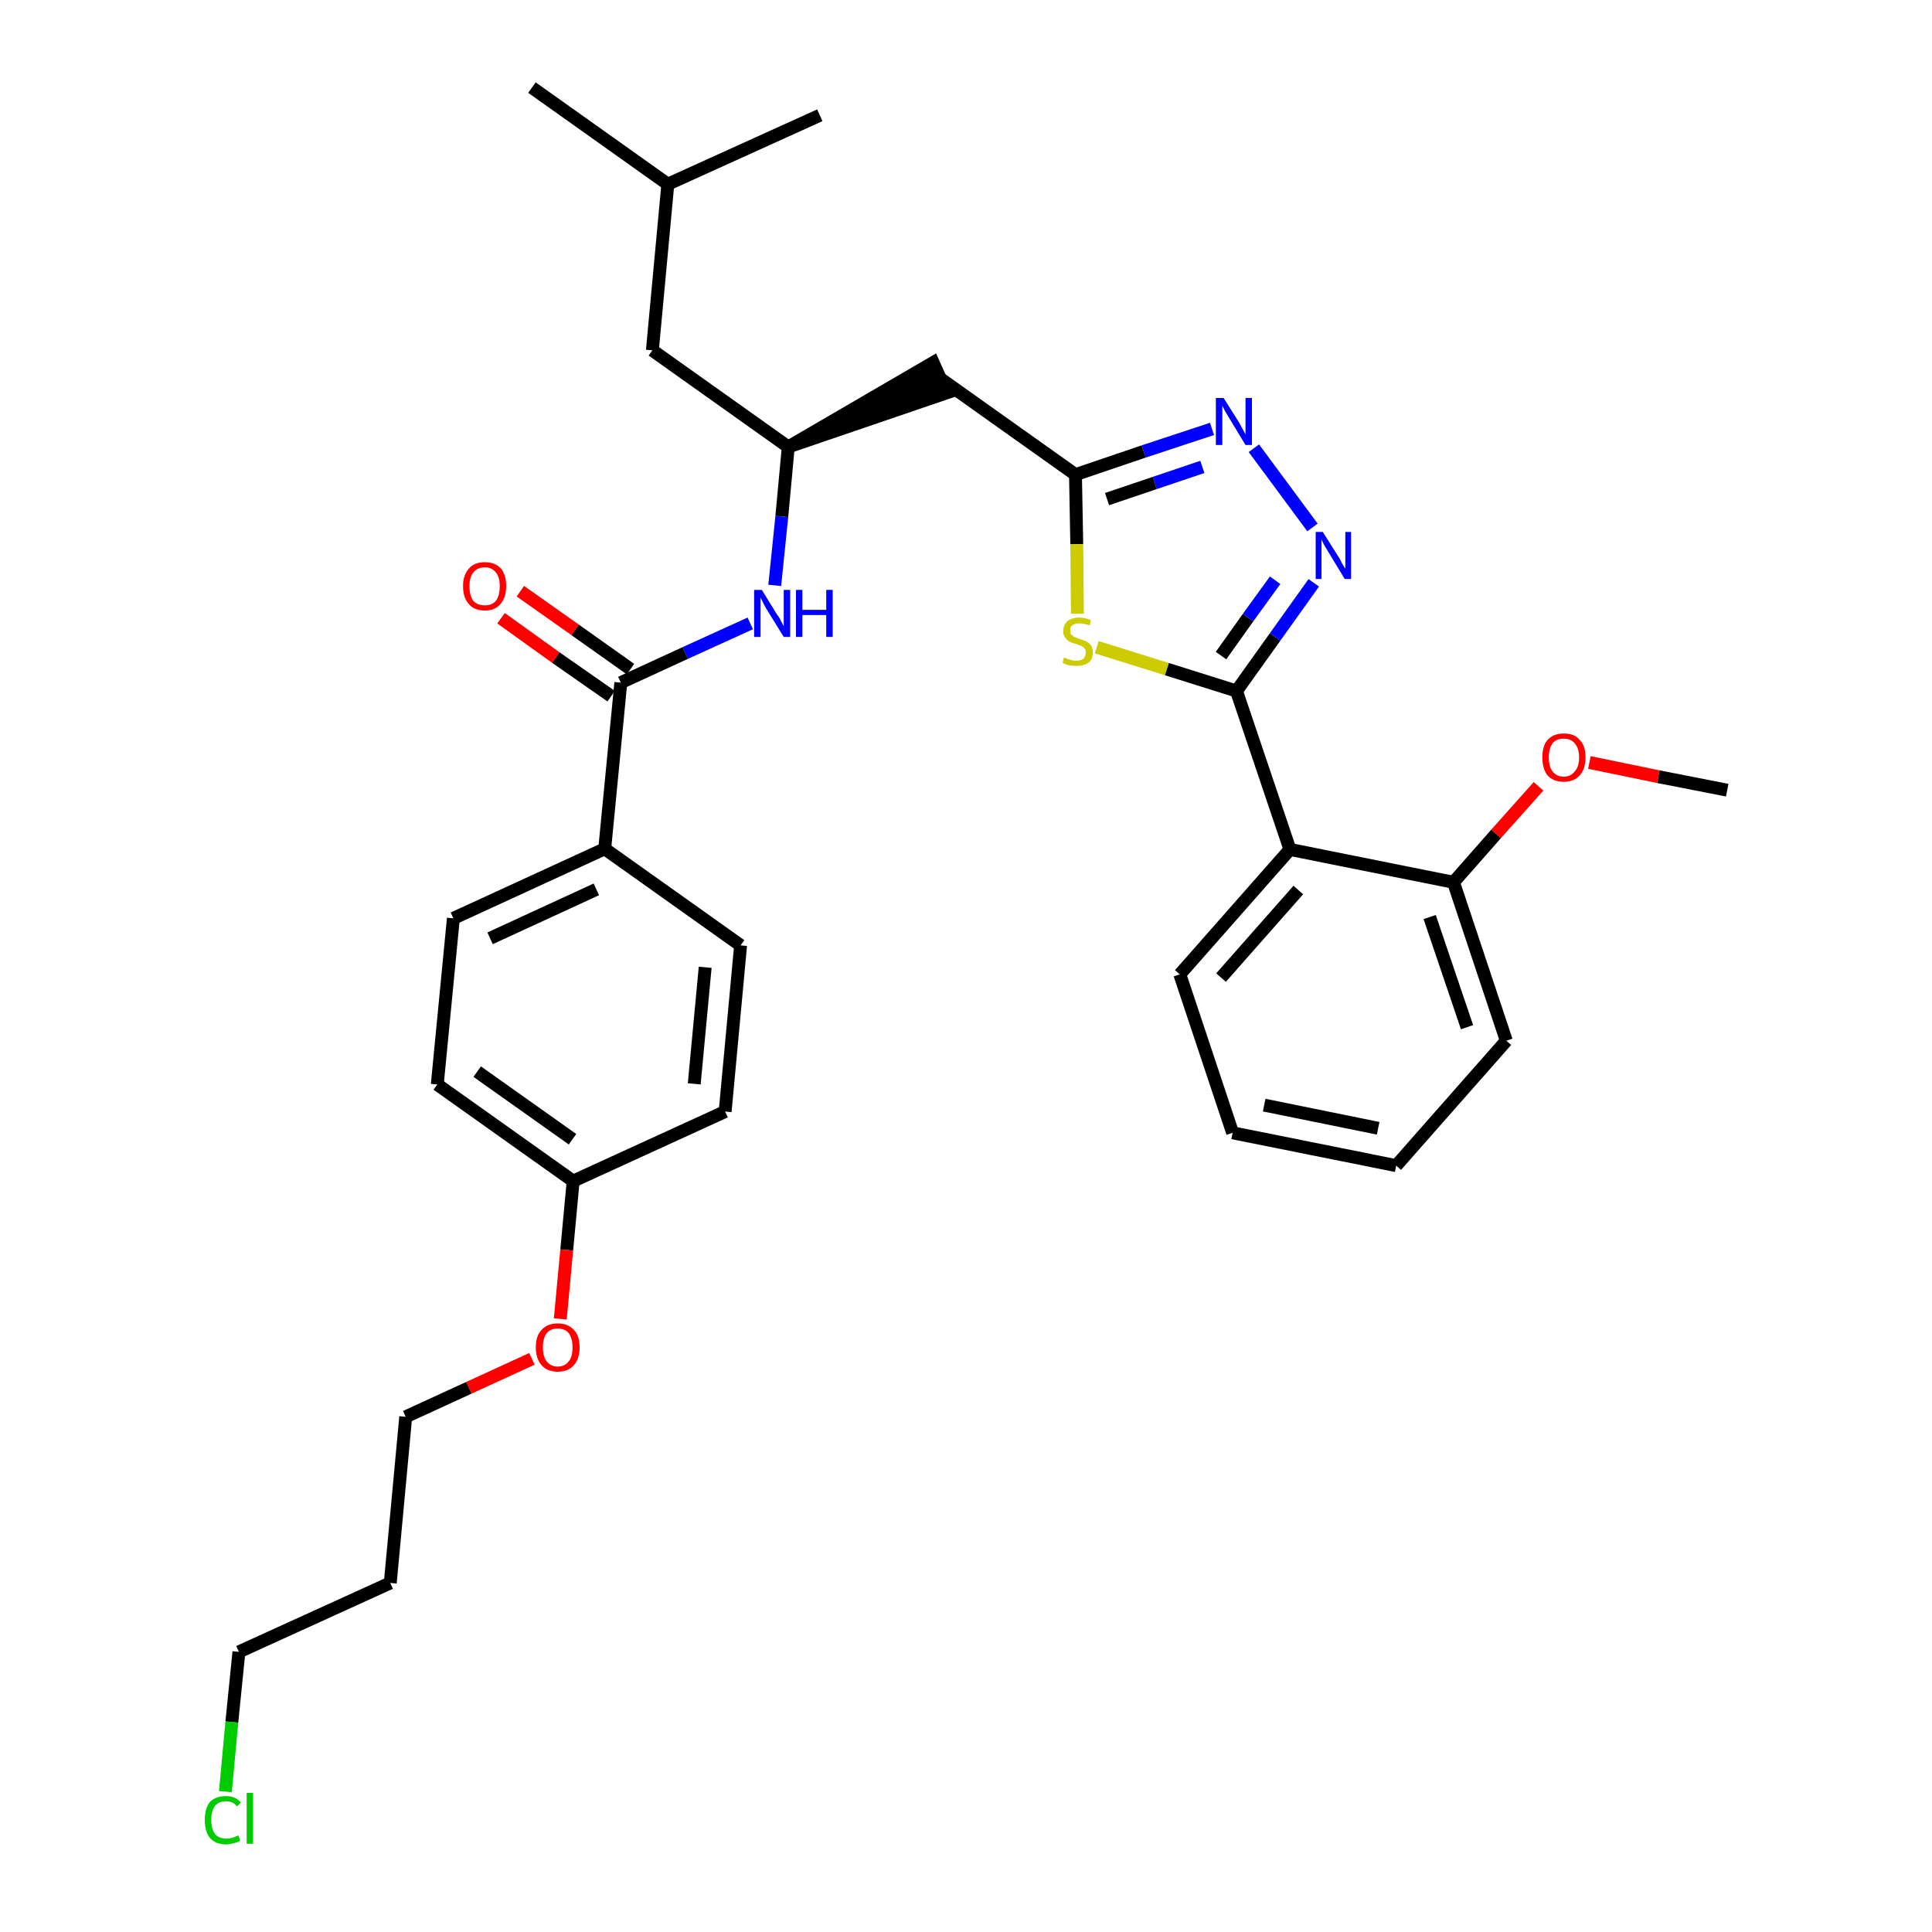 <?xml version='1.0' encoding='iso-8859-1'?>
<svg version='1.1' baseProfile='full'
              xmlns='http://www.w3.org/2000/svg'
                      xmlns:rdkit='http://www.rdkit.org/xml'
                      xmlns:xlink='http://www.w3.org/1999/xlink'
                  xml:space='preserve'
width='300px' height='300px' viewBox='0 0 300 300'>
<!-- END OF HEADER -->
<path class='bond-0 atom-0 atom-1' d='M 268.2,122.7 L 257.5,120.6' style='fill:none;fill-rule:evenodd;stroke:#000000;stroke-width:2.0px;stroke-linecap:butt;stroke-linejoin:miter;stroke-opacity:1' />
<path class='bond-0 atom-0 atom-1' d='M 257.5,120.6 L 246.8,118.4' style='fill:none;fill-rule:evenodd;stroke:#FF0000;stroke-width:2.0px;stroke-linecap:butt;stroke-linejoin:miter;stroke-opacity:1' />
<path class='bond-1 atom-1 atom-2' d='M 238.9,122.1 L 232.3,129.5' style='fill:none;fill-rule:evenodd;stroke:#FF0000;stroke-width:2.0px;stroke-linecap:butt;stroke-linejoin:miter;stroke-opacity:1' />
<path class='bond-1 atom-1 atom-2' d='M 232.3,129.5 L 225.7,137.0' style='fill:none;fill-rule:evenodd;stroke:#000000;stroke-width:2.0px;stroke-linecap:butt;stroke-linejoin:miter;stroke-opacity:1' />
<path class='bond-2 atom-2 atom-3' d='M 225.7,137.0 L 233.9,161.6' style='fill:none;fill-rule:evenodd;stroke:#000000;stroke-width:2.0px;stroke-linecap:butt;stroke-linejoin:miter;stroke-opacity:1' />
<path class='bond-2 atom-2 atom-3' d='M 222.0,142.4 L 227.8,159.5' style='fill:none;fill-rule:evenodd;stroke:#000000;stroke-width:2.0px;stroke-linecap:butt;stroke-linejoin:miter;stroke-opacity:1' />
<path class='bond-32 atom-7 atom-2' d='M 200.3,131.9 L 225.7,137.0' style='fill:none;fill-rule:evenodd;stroke:#000000;stroke-width:2.0px;stroke-linecap:butt;stroke-linejoin:miter;stroke-opacity:1' />
<path class='bond-3 atom-3 atom-4' d='M 233.9,161.6 L 216.8,181.0' style='fill:none;fill-rule:evenodd;stroke:#000000;stroke-width:2.0px;stroke-linecap:butt;stroke-linejoin:miter;stroke-opacity:1' />
<path class='bond-4 atom-4 atom-5' d='M 216.8,181.0 L 191.4,175.9' style='fill:none;fill-rule:evenodd;stroke:#000000;stroke-width:2.0px;stroke-linecap:butt;stroke-linejoin:miter;stroke-opacity:1' />
<path class='bond-4 atom-4 atom-5' d='M 214.0,175.2 L 196.3,171.6' style='fill:none;fill-rule:evenodd;stroke:#000000;stroke-width:2.0px;stroke-linecap:butt;stroke-linejoin:miter;stroke-opacity:1' />
<path class='bond-5 atom-5 atom-6' d='M 191.4,175.9 L 183.2,151.3' style='fill:none;fill-rule:evenodd;stroke:#000000;stroke-width:2.0px;stroke-linecap:butt;stroke-linejoin:miter;stroke-opacity:1' />
<path class='bond-6 atom-6 atom-7' d='M 183.2,151.3 L 200.3,131.9' style='fill:none;fill-rule:evenodd;stroke:#000000;stroke-width:2.0px;stroke-linecap:butt;stroke-linejoin:miter;stroke-opacity:1' />
<path class='bond-6 atom-6 atom-7' d='M 189.6,151.8 L 201.6,138.2' style='fill:none;fill-rule:evenodd;stroke:#000000;stroke-width:2.0px;stroke-linecap:butt;stroke-linejoin:miter;stroke-opacity:1' />
<path class='bond-7 atom-7 atom-8' d='M 200.3,131.9 L 192.0,107.3' style='fill:none;fill-rule:evenodd;stroke:#000000;stroke-width:2.0px;stroke-linecap:butt;stroke-linejoin:miter;stroke-opacity:1' />
<path class='bond-8 atom-8 atom-9' d='M 192.0,107.3 L 198.0,98.9' style='fill:none;fill-rule:evenodd;stroke:#000000;stroke-width:2.0px;stroke-linecap:butt;stroke-linejoin:miter;stroke-opacity:1' />
<path class='bond-8 atom-8 atom-9' d='M 198.0,98.9 L 204.0,90.5' style='fill:none;fill-rule:evenodd;stroke:#0000FF;stroke-width:2.0px;stroke-linecap:butt;stroke-linejoin:miter;stroke-opacity:1' />
<path class='bond-8 atom-8 atom-9' d='M 189.6,101.8 L 193.8,95.9' style='fill:none;fill-rule:evenodd;stroke:#000000;stroke-width:2.0px;stroke-linecap:butt;stroke-linejoin:miter;stroke-opacity:1' />
<path class='bond-8 atom-8 atom-9' d='M 193.8,95.9 L 198.0,90.1' style='fill:none;fill-rule:evenodd;stroke:#0000FF;stroke-width:2.0px;stroke-linecap:butt;stroke-linejoin:miter;stroke-opacity:1' />
<path class='bond-33 atom-32 atom-8' d='M 170.3,100.5 L 181.2,103.9' style='fill:none;fill-rule:evenodd;stroke:#CCCC00;stroke-width:2.0px;stroke-linecap:butt;stroke-linejoin:miter;stroke-opacity:1' />
<path class='bond-33 atom-32 atom-8' d='M 181.2,103.9 L 192.0,107.3' style='fill:none;fill-rule:evenodd;stroke:#000000;stroke-width:2.0px;stroke-linecap:butt;stroke-linejoin:miter;stroke-opacity:1' />
<path class='bond-9 atom-9 atom-10' d='M 203.8,81.9 L 194.7,69.6' style='fill:none;fill-rule:evenodd;stroke:#0000FF;stroke-width:2.0px;stroke-linecap:butt;stroke-linejoin:miter;stroke-opacity:1' />
<path class='bond-10 atom-10 atom-11' d='M 188.2,66.6 L 177.6,70.1' style='fill:none;fill-rule:evenodd;stroke:#0000FF;stroke-width:2.0px;stroke-linecap:butt;stroke-linejoin:miter;stroke-opacity:1' />
<path class='bond-10 atom-10 atom-11' d='M 177.6,70.1 L 167.0,73.7' style='fill:none;fill-rule:evenodd;stroke:#000000;stroke-width:2.0px;stroke-linecap:butt;stroke-linejoin:miter;stroke-opacity:1' />
<path class='bond-10 atom-10 atom-11' d='M 186.7,72.5 L 179.3,75.0' style='fill:none;fill-rule:evenodd;stroke:#0000FF;stroke-width:2.0px;stroke-linecap:butt;stroke-linejoin:miter;stroke-opacity:1' />
<path class='bond-10 atom-10 atom-11' d='M 179.3,75.0 L 171.9,77.5' style='fill:none;fill-rule:evenodd;stroke:#000000;stroke-width:2.0px;stroke-linecap:butt;stroke-linejoin:miter;stroke-opacity:1' />
<path class='bond-11 atom-11 atom-12' d='M 167.0,73.7 L 145.9,58.7' style='fill:none;fill-rule:evenodd;stroke:#000000;stroke-width:2.0px;stroke-linecap:butt;stroke-linejoin:miter;stroke-opacity:1' />
<path class='bond-31 atom-11 atom-32' d='M 167.0,73.7 L 167.2,84.5' style='fill:none;fill-rule:evenodd;stroke:#000000;stroke-width:2.0px;stroke-linecap:butt;stroke-linejoin:miter;stroke-opacity:1' />
<path class='bond-31 atom-11 atom-32' d='M 167.2,84.5 L 167.3,95.3' style='fill:none;fill-rule:evenodd;stroke:#CCCC00;stroke-width:2.0px;stroke-linecap:butt;stroke-linejoin:miter;stroke-opacity:1' />
<path class='bond-12 atom-13 atom-12' d='M 122.4,69.4 L 147.0,61.0 L 144.9,56.3 Z' style='fill:#000000;fill-rule:evenodd;fill-opacity:1;stroke:#000000;stroke-width:2.0px;stroke-linecap:butt;stroke-linejoin:miter;stroke-opacity:1;' />
<path class='bond-13 atom-13 atom-14' d='M 122.4,69.4 L 101.3,54.4' style='fill:none;fill-rule:evenodd;stroke:#000000;stroke-width:2.0px;stroke-linecap:butt;stroke-linejoin:miter;stroke-opacity:1' />
<path class='bond-17 atom-13 atom-18' d='M 122.4,69.4 L 121.4,80.2' style='fill:none;fill-rule:evenodd;stroke:#000000;stroke-width:2.0px;stroke-linecap:butt;stroke-linejoin:miter;stroke-opacity:1' />
<path class='bond-17 atom-13 atom-18' d='M 121.4,80.2 L 120.3,90.9' style='fill:none;fill-rule:evenodd;stroke:#0000FF;stroke-width:2.0px;stroke-linecap:butt;stroke-linejoin:miter;stroke-opacity:1' />
<path class='bond-14 atom-14 atom-15' d='M 101.3,54.4 L 103.7,28.6' style='fill:none;fill-rule:evenodd;stroke:#000000;stroke-width:2.0px;stroke-linecap:butt;stroke-linejoin:miter;stroke-opacity:1' />
<path class='bond-15 atom-15 atom-16' d='M 103.7,28.6 L 82.6,13.6' style='fill:none;fill-rule:evenodd;stroke:#000000;stroke-width:2.0px;stroke-linecap:butt;stroke-linejoin:miter;stroke-opacity:1' />
<path class='bond-16 atom-15 atom-17' d='M 103.7,28.6 L 127.3,17.9' style='fill:none;fill-rule:evenodd;stroke:#000000;stroke-width:2.0px;stroke-linecap:butt;stroke-linejoin:miter;stroke-opacity:1' />
<path class='bond-18 atom-18 atom-19' d='M 116.5,96.8 L 106.4,101.4' style='fill:none;fill-rule:evenodd;stroke:#0000FF;stroke-width:2.0px;stroke-linecap:butt;stroke-linejoin:miter;stroke-opacity:1' />
<path class='bond-18 atom-18 atom-19' d='M 106.4,101.4 L 96.4,106.0' style='fill:none;fill-rule:evenodd;stroke:#000000;stroke-width:2.0px;stroke-linecap:butt;stroke-linejoin:miter;stroke-opacity:1' />
<path class='bond-19 atom-19 atom-20' d='M 97.9,103.9 L 89.3,97.8' style='fill:none;fill-rule:evenodd;stroke:#000000;stroke-width:2.0px;stroke-linecap:butt;stroke-linejoin:miter;stroke-opacity:1' />
<path class='bond-19 atom-19 atom-20' d='M 89.3,97.8 L 80.8,91.8' style='fill:none;fill-rule:evenodd;stroke:#FF0000;stroke-width:2.0px;stroke-linecap:butt;stroke-linejoin:miter;stroke-opacity:1' />
<path class='bond-19 atom-19 atom-20' d='M 94.9,108.1 L 86.3,102.1' style='fill:none;fill-rule:evenodd;stroke:#000000;stroke-width:2.0px;stroke-linecap:butt;stroke-linejoin:miter;stroke-opacity:1' />
<path class='bond-19 atom-19 atom-20' d='M 86.3,102.1 L 77.8,96.0' style='fill:none;fill-rule:evenodd;stroke:#FF0000;stroke-width:2.0px;stroke-linecap:butt;stroke-linejoin:miter;stroke-opacity:1' />
<path class='bond-20 atom-19 atom-21' d='M 96.4,106.0 L 93.9,131.8' style='fill:none;fill-rule:evenodd;stroke:#000000;stroke-width:2.0px;stroke-linecap:butt;stroke-linejoin:miter;stroke-opacity:1' />
<path class='bond-21 atom-21 atom-22' d='M 93.9,131.8 L 70.4,142.6' style='fill:none;fill-rule:evenodd;stroke:#000000;stroke-width:2.0px;stroke-linecap:butt;stroke-linejoin:miter;stroke-opacity:1' />
<path class='bond-21 atom-21 atom-22' d='M 92.6,138.1 L 76.1,145.7' style='fill:none;fill-rule:evenodd;stroke:#000000;stroke-width:2.0px;stroke-linecap:butt;stroke-linejoin:miter;stroke-opacity:1' />
<path class='bond-34 atom-31 atom-21' d='M 115.0,146.8 L 93.9,131.8' style='fill:none;fill-rule:evenodd;stroke:#000000;stroke-width:2.0px;stroke-linecap:butt;stroke-linejoin:miter;stroke-opacity:1' />
<path class='bond-22 atom-22 atom-23' d='M 70.4,142.6 L 67.9,168.4' style='fill:none;fill-rule:evenodd;stroke:#000000;stroke-width:2.0px;stroke-linecap:butt;stroke-linejoin:miter;stroke-opacity:1' />
<path class='bond-23 atom-23 atom-24' d='M 67.9,168.4 L 89.0,183.4' style='fill:none;fill-rule:evenodd;stroke:#000000;stroke-width:2.0px;stroke-linecap:butt;stroke-linejoin:miter;stroke-opacity:1' />
<path class='bond-23 atom-23 atom-24' d='M 74.1,166.4 L 88.9,176.9' style='fill:none;fill-rule:evenodd;stroke:#000000;stroke-width:2.0px;stroke-linecap:butt;stroke-linejoin:miter;stroke-opacity:1' />
<path class='bond-24 atom-24 atom-25' d='M 89.0,183.4 L 88.0,194.1' style='fill:none;fill-rule:evenodd;stroke:#000000;stroke-width:2.0px;stroke-linecap:butt;stroke-linejoin:miter;stroke-opacity:1' />
<path class='bond-24 atom-24 atom-25' d='M 88.0,194.1 L 87.0,204.8' style='fill:none;fill-rule:evenodd;stroke:#FF0000;stroke-width:2.0px;stroke-linecap:butt;stroke-linejoin:miter;stroke-opacity:1' />
<path class='bond-29 atom-24 atom-30' d='M 89.0,183.4 L 112.6,172.6' style='fill:none;fill-rule:evenodd;stroke:#000000;stroke-width:2.0px;stroke-linecap:butt;stroke-linejoin:miter;stroke-opacity:1' />
<path class='bond-25 atom-25 atom-26' d='M 82.6,211.0 L 72.8,215.5' style='fill:none;fill-rule:evenodd;stroke:#FF0000;stroke-width:2.0px;stroke-linecap:butt;stroke-linejoin:miter;stroke-opacity:1' />
<path class='bond-25 atom-25 atom-26' d='M 72.8,215.5 L 63.0,220.0' style='fill:none;fill-rule:evenodd;stroke:#000000;stroke-width:2.0px;stroke-linecap:butt;stroke-linejoin:miter;stroke-opacity:1' />
<path class='bond-26 atom-26 atom-27' d='M 63.0,220.0 L 60.6,245.8' style='fill:none;fill-rule:evenodd;stroke:#000000;stroke-width:2.0px;stroke-linecap:butt;stroke-linejoin:miter;stroke-opacity:1' />
<path class='bond-27 atom-27 atom-28' d='M 60.6,245.8 L 37.1,256.5' style='fill:none;fill-rule:evenodd;stroke:#000000;stroke-width:2.0px;stroke-linecap:butt;stroke-linejoin:miter;stroke-opacity:1' />
<path class='bond-28 atom-28 atom-29' d='M 37.1,256.5 L 36.0,267.4' style='fill:none;fill-rule:evenodd;stroke:#000000;stroke-width:2.0px;stroke-linecap:butt;stroke-linejoin:miter;stroke-opacity:1' />
<path class='bond-28 atom-28 atom-29' d='M 36.0,267.4 L 35.0,278.2' style='fill:none;fill-rule:evenodd;stroke:#00CC00;stroke-width:2.0px;stroke-linecap:butt;stroke-linejoin:miter;stroke-opacity:1' />
<path class='bond-30 atom-30 atom-31' d='M 112.6,172.6 L 115.0,146.8' style='fill:none;fill-rule:evenodd;stroke:#000000;stroke-width:2.0px;stroke-linecap:butt;stroke-linejoin:miter;stroke-opacity:1' />
<path class='bond-30 atom-30 atom-31' d='M 107.8,168.3 L 109.5,150.2' style='fill:none;fill-rule:evenodd;stroke:#000000;stroke-width:2.0px;stroke-linecap:butt;stroke-linejoin:miter;stroke-opacity:1' />
<path  class='atom-1' d='M 239.5 117.6
Q 239.5 115.8, 240.3 114.9
Q 241.2 113.9, 242.8 113.9
Q 244.5 113.9, 245.3 114.9
Q 246.2 115.8, 246.2 117.6
Q 246.2 119.4, 245.3 120.4
Q 244.4 121.4, 242.8 121.4
Q 241.2 121.4, 240.3 120.4
Q 239.5 119.4, 239.5 117.6
M 242.8 120.6
Q 243.9 120.6, 244.5 119.8
Q 245.2 119.1, 245.2 117.6
Q 245.2 116.2, 244.5 115.4
Q 243.9 114.7, 242.8 114.7
Q 241.7 114.7, 241.1 115.4
Q 240.5 116.2, 240.5 117.6
Q 240.5 119.1, 241.1 119.8
Q 241.7 120.6, 242.8 120.6
' fill='#FF0000'/>
<path  class='atom-9' d='M 205.4 82.6
L 207.8 86.4
Q 208.1 86.8, 208.4 87.5
Q 208.8 88.2, 208.9 88.3
L 208.9 82.6
L 209.8 82.6
L 209.8 89.9
L 208.8 89.9
L 206.2 85.6
Q 205.9 85.1, 205.6 84.6
Q 205.3 84.0, 205.2 83.8
L 205.2 89.9
L 204.3 89.9
L 204.3 82.6
L 205.4 82.6
' fill='#0000FF'/>
<path  class='atom-10' d='M 190.0 61.8
L 192.4 65.6
Q 192.6 66.0, 193.0 66.7
Q 193.4 67.4, 193.4 67.5
L 193.4 61.8
L 194.4 61.8
L 194.4 69.1
L 193.4 69.1
L 190.8 64.8
Q 190.5 64.3, 190.2 63.8
Q 189.9 63.2, 189.8 63.0
L 189.8 69.1
L 188.8 69.1
L 188.8 61.8
L 190.0 61.8
' fill='#0000FF'/>
<path  class='atom-18' d='M 118.3 91.6
L 120.7 95.5
Q 121.0 95.8, 121.3 96.5
Q 121.7 97.2, 121.7 97.3
L 121.7 91.6
L 122.7 91.6
L 122.7 98.9
L 121.7 98.9
L 119.1 94.7
Q 118.8 94.2, 118.5 93.6
Q 118.2 93.0, 118.1 92.8
L 118.1 98.9
L 117.1 98.9
L 117.1 91.6
L 118.3 91.6
' fill='#0000FF'/>
<path  class='atom-18' d='M 123.6 91.6
L 124.6 91.6
L 124.6 94.7
L 128.3 94.7
L 128.3 91.6
L 129.3 91.6
L 129.3 98.9
L 128.3 98.9
L 128.3 95.5
L 124.6 95.5
L 124.6 98.9
L 123.6 98.9
L 123.6 91.6
' fill='#0000FF'/>
<path  class='atom-20' d='M 71.9 91.0
Q 71.9 89.3, 72.8 88.3
Q 73.6 87.3, 75.3 87.3
Q 76.9 87.3, 77.8 88.3
Q 78.6 89.3, 78.6 91.0
Q 78.6 92.8, 77.7 93.8
Q 76.9 94.8, 75.3 94.8
Q 73.6 94.8, 72.8 93.8
Q 71.9 92.8, 71.9 91.0
M 75.3 94.0
Q 76.4 94.0, 77.0 93.3
Q 77.6 92.5, 77.6 91.0
Q 77.6 89.6, 77.0 88.9
Q 76.4 88.1, 75.3 88.1
Q 74.1 88.1, 73.5 88.9
Q 72.9 89.6, 72.9 91.0
Q 72.9 92.5, 73.5 93.3
Q 74.1 94.0, 75.3 94.0
' fill='#FF0000'/>
<path  class='atom-25' d='M 83.2 209.2
Q 83.2 207.4, 84.1 206.5
Q 85.0 205.5, 86.6 205.5
Q 88.2 205.5, 89.1 206.5
Q 90.0 207.4, 90.0 209.2
Q 90.0 211.0, 89.1 212.0
Q 88.2 213.0, 86.6 213.0
Q 85.0 213.0, 84.1 212.0
Q 83.2 211.0, 83.2 209.2
M 86.6 212.2
Q 87.7 212.2, 88.3 211.4
Q 88.9 210.7, 88.9 209.2
Q 88.9 207.8, 88.3 207.0
Q 87.7 206.3, 86.6 206.3
Q 85.5 206.3, 84.9 207.0
Q 84.3 207.8, 84.3 209.2
Q 84.3 210.7, 84.9 211.4
Q 85.5 212.2, 86.6 212.2
' fill='#FF0000'/>
<path  class='atom-29' d='M 31.8 282.6
Q 31.8 280.8, 32.6 279.8
Q 33.5 278.9, 35.1 278.9
Q 36.6 278.9, 37.4 279.9
L 36.8 280.5
Q 36.2 279.7, 35.1 279.7
Q 34.0 279.7, 33.4 280.4
Q 32.8 281.2, 32.8 282.6
Q 32.8 284.0, 33.4 284.8
Q 34.0 285.5, 35.2 285.5
Q 36.0 285.5, 37.0 285.0
L 37.3 285.8
Q 36.9 286.1, 36.3 286.2
Q 35.7 286.4, 35.1 286.4
Q 33.5 286.4, 32.6 285.4
Q 31.8 284.4, 31.8 282.6
' fill='#00CC00'/>
<path  class='atom-29' d='M 38.3 278.4
L 39.3 278.4
L 39.3 286.3
L 38.3 286.3
L 38.3 278.4
' fill='#00CC00'/>
<path  class='atom-32' d='M 165.2 102.1
Q 165.3 102.1, 165.7 102.3
Q 166.0 102.4, 166.4 102.5
Q 166.8 102.6, 167.1 102.6
Q 167.8 102.6, 168.2 102.3
Q 168.6 101.9, 168.6 101.3
Q 168.6 100.9, 168.4 100.7
Q 168.2 100.4, 167.9 100.3
Q 167.6 100.2, 167.1 100.0
Q 166.4 99.8, 166.0 99.6
Q 165.7 99.4, 165.4 99.0
Q 165.1 98.7, 165.1 98.0
Q 165.1 97.1, 165.7 96.5
Q 166.4 95.9, 167.6 95.9
Q 168.5 95.9, 169.4 96.3
L 169.2 97.1
Q 168.3 96.8, 167.6 96.8
Q 166.9 96.8, 166.5 97.1
Q 166.1 97.4, 166.2 97.9
Q 166.2 98.3, 166.3 98.5
Q 166.6 98.7, 166.8 98.9
Q 167.1 99.0, 167.6 99.2
Q 168.3 99.4, 168.7 99.6
Q 169.1 99.8, 169.4 100.2
Q 169.7 100.6, 169.7 101.3
Q 169.7 102.4, 169.0 102.9
Q 168.3 103.4, 167.2 103.4
Q 166.5 103.4, 166.0 103.3
Q 165.5 103.2, 165.0 102.9
L 165.2 102.1
' fill='#CCCC00'/>
</svg>
